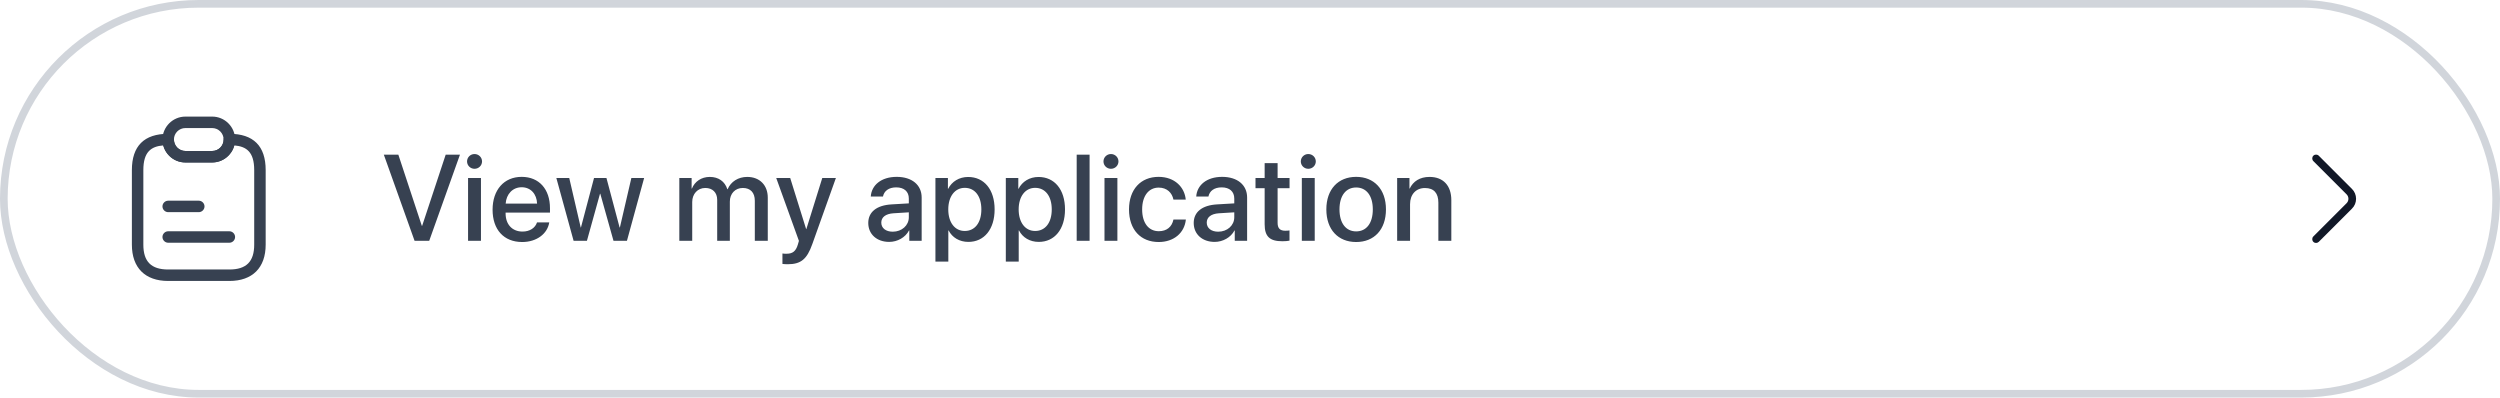 <svg width="327" height="52" viewBox="0 0 327 52" fill="none" xmlns="http://www.w3.org/2000/svg">
<rect x="0.5" y="0.5" width="326" height="51" rx="25.5" stroke="#D1D5DB"/>
<path d="M30 36.75H22C18.98 36.75 17.25 35.02 17.25 32V22.25C17.25 19.1 18.85 17.5 22 17.5C22.41 17.5 22.75 17.84 22.75 18.25C22.75 18.65 22.91 19.03 23.19 19.31C23.47 19.59 23.85 19.75 24.25 19.75H27.75C28.58 19.75 29.25 19.08 29.25 18.25C29.25 17.84 29.59 17.5 30 17.5C33.15 17.5 34.75 19.1 34.75 22.25V32C34.75 35.02 33.02 36.75 30 36.75ZM21.35 19.02C19.77 19.15 18.75 19.86 18.75 22.25V32C18.75 34.22 19.78 35.25 22 35.25H30C32.22 35.25 33.25 34.22 33.25 32V22.25C33.25 19.86 32.23 19.16 30.65 19.02C30.31 20.3 29.14 21.25 27.75 21.25H24.25C23.45 21.25 22.7 20.94 22.13 20.37C21.75 19.99 21.49 19.53 21.35 19.02Z" fill="#374151"/>
<path d="M27.75 21.25H24.25C23.45 21.25 22.7 20.94 22.13 20.37C21.56 19.8 21.25 19.05 21.25 18.25C21.25 16.6 22.6 15.25 24.25 15.25H27.75C28.55 15.25 29.3 15.56 29.87 16.13C30.44 16.7 30.75 17.45 30.75 18.25C30.75 19.9 29.4 21.25 27.75 21.25ZM24.25 16.75C23.42 16.75 22.75 17.42 22.75 18.25C22.75 18.65 22.91 19.03 23.19 19.31C23.47 19.59 23.85 19.75 24.25 19.75H27.75C28.58 19.75 29.25 19.08 29.25 18.25C29.25 17.85 29.09 17.47 28.81 17.19C28.53 16.91 28.15 16.75 27.75 16.75H24.25Z" fill="#374151"/>
<path d="M26 27.75H22C21.59 27.75 21.25 27.41 21.25 27C21.25 26.59 21.59 26.25 22 26.25H26C26.41 26.25 26.75 26.59 26.75 27C26.75 27.41 26.41 27.75 26 27.75Z" fill="#374151"/>
<path d="M30 31.75H22C21.59 31.75 21.25 31.41 21.25 31C21.25 30.59 21.59 30.25 22 30.25H30C30.41 30.25 30.75 30.59 30.75 31C30.75 31.41 30.41 31.75 30 31.75Z" fill="#374151"/>
<path d="M56.141 31.5L60.164 20.227H58.297L55.219 29.531H55.172L52.102 20.227H50.203L54.227 31.5H56.141ZM61.222 31.5H62.91V23.281H61.222V31.5ZM62.066 22.078C62.613 22.078 63.051 21.648 63.051 21.117C63.051 20.578 62.613 20.148 62.066 20.148C61.527 20.148 61.09 20.578 61.09 21.117C61.09 21.648 61.527 22.078 62.066 22.078ZM68.234 24.492C69.414 24.492 70.211 25.375 70.25 26.633H66.14C66.226 25.391 67.054 24.492 68.234 24.492ZM70.242 29.086C70.015 29.805 69.304 30.289 68.343 30.289C66.992 30.289 66.132 29.344 66.132 27.914V27.812H71.937V27.234C71.937 24.742 70.515 23.133 68.234 23.133C65.914 23.133 64.429 24.852 64.429 27.43C64.429 30.023 65.89 31.656 68.304 31.656C70.187 31.656 71.609 30.586 71.843 29.086H70.242ZM84.253 23.281H82.582L81.082 29.75H81.043L79.324 23.281H77.699L75.988 29.75H75.957L74.457 23.281H72.769L75.027 31.5H76.769L78.48 25.344H78.519L80.246 31.5H82.003L84.253 23.281ZM88.855 31.5H90.542V26.422C90.542 25.367 91.253 24.586 92.253 24.586C93.206 24.586 93.808 25.188 93.808 26.133V31.5H95.464V26.367C95.464 25.328 96.159 24.586 97.159 24.586C98.159 24.586 98.73 25.195 98.73 26.258V31.5H100.425V25.852C100.425 24.219 99.362 23.141 97.737 23.141C96.566 23.141 95.597 23.75 95.175 24.75H95.136C94.808 23.727 93.98 23.141 92.839 23.141C91.73 23.141 90.87 23.75 90.503 24.664H90.464V23.281H88.855V31.5ZM103.03 34.562C104.741 34.562 105.546 33.922 106.249 31.93L109.335 23.281H107.554L105.468 29.969H105.444L103.358 23.281H101.53L104.499 31.508C104.499 31.516 104.351 32 104.351 32.016C104.093 32.859 103.679 33.188 102.89 33.188C102.749 33.188 102.468 33.188 102.343 33.156V34.523C102.468 34.547 102.897 34.562 103.03 34.562ZM116.772 30.305C115.866 30.305 115.272 29.836 115.272 29.117C115.272 28.414 115.842 27.969 116.85 27.898L118.874 27.773V28.422C118.874 29.492 117.952 30.305 116.772 30.305ZM116.303 31.641C117.382 31.641 118.421 31.062 118.897 30.148H118.936V31.5H120.553V25.836C120.553 24.188 119.28 23.133 117.288 23.133C115.257 23.133 113.991 24.227 113.897 25.711H115.491C115.639 24.977 116.249 24.508 117.225 24.508C118.257 24.508 118.874 25.055 118.874 25.969V26.602L116.624 26.734C114.671 26.844 113.569 27.727 113.569 29.164C113.569 30.641 114.694 31.641 116.303 31.641ZM126.635 23.148C125.448 23.148 124.503 23.75 124.018 24.695H123.987V23.281H122.354V34.219H124.042V30.148H124.081C124.549 31.062 125.487 31.641 126.667 31.641C128.729 31.641 130.096 29.992 130.096 27.391C130.096 24.789 128.721 23.148 126.635 23.148ZM126.19 30.211C124.893 30.211 124.034 29.102 124.034 27.391C124.034 25.695 124.901 24.57 126.19 24.57C127.526 24.57 128.362 25.672 128.362 27.391C128.362 29.117 127.526 30.211 126.19 30.211ZM135.842 23.148C134.655 23.148 133.709 23.75 133.225 24.695H133.194V23.281H131.561V34.219H133.248V30.148H133.287C133.756 31.062 134.694 31.641 135.873 31.641C137.936 31.641 139.303 29.992 139.303 27.391C139.303 24.789 137.928 23.148 135.842 23.148ZM135.397 30.211C134.1 30.211 133.241 29.102 133.241 27.391C133.241 25.695 134.108 24.57 135.397 24.57C136.733 24.57 137.569 25.672 137.569 27.391C137.569 29.117 136.733 30.211 135.397 30.211ZM140.83 31.5H142.518V20.227H140.83V31.5ZM144.467 31.5H146.154V23.281H144.467V31.5ZM145.311 22.078C145.857 22.078 146.295 21.648 146.295 21.117C146.295 20.578 145.857 20.148 145.311 20.148C144.772 20.148 144.334 20.578 144.334 21.117C144.334 21.648 144.772 22.078 145.311 22.078ZM155.096 26.109C154.947 24.492 153.658 23.133 151.541 23.133C149.205 23.133 147.674 24.781 147.674 27.391C147.674 30.047 149.205 31.656 151.557 31.656C153.533 31.656 154.932 30.469 155.111 28.719H153.486C153.291 29.672 152.611 30.242 151.572 30.242C150.26 30.242 149.393 29.195 149.393 27.391C149.393 25.625 150.252 24.539 151.557 24.539C152.658 24.539 153.314 25.234 153.486 26.109H155.096ZM159.342 30.305C158.435 30.305 157.842 29.836 157.842 29.117C157.842 28.414 158.412 27.969 159.42 27.898L161.443 27.773V28.422C161.443 29.492 160.521 30.305 159.342 30.305ZM158.873 31.641C159.951 31.641 160.99 31.062 161.467 30.148H161.506V31.5H163.123V25.836C163.123 24.188 161.849 23.133 159.857 23.133C157.826 23.133 156.56 24.227 156.467 25.711H158.06C158.209 24.977 158.818 24.508 159.795 24.508C160.826 24.508 161.443 25.055 161.443 25.969V26.602L159.193 26.734C157.24 26.844 156.138 27.727 156.138 29.164C156.138 30.641 157.263 31.641 158.873 31.641ZM165.416 21.336V23.281H164.22V24.617H165.416V29.336C165.416 30.922 166.064 31.555 167.728 31.555C168.103 31.555 168.478 31.523 168.666 31.477V30.141C168.556 30.164 168.283 30.18 168.111 30.18C167.423 30.18 167.111 29.859 167.111 29.148V24.617H168.673V23.281H167.111V21.336H165.416ZM170.279 31.5H171.966V23.281H170.279V31.5ZM171.122 22.078C171.669 22.078 172.107 21.648 172.107 21.117C172.107 20.578 171.669 20.148 171.122 20.148C170.583 20.148 170.146 20.578 170.146 21.117C170.146 21.648 170.583 22.078 171.122 22.078ZM177.384 31.656C179.736 31.656 181.283 30.039 181.283 27.391C181.283 24.75 179.728 23.133 177.384 23.133C175.04 23.133 173.486 24.75 173.486 27.391C173.486 30.039 175.033 31.656 177.384 31.656ZM177.384 30.266C176.064 30.266 175.204 29.219 175.204 27.391C175.204 25.57 176.064 24.523 177.384 24.523C178.704 24.523 179.564 25.57 179.564 27.391C179.564 29.219 178.712 30.266 177.384 30.266ZM182.747 31.5H184.435V26.711C184.435 25.438 185.2 24.594 186.388 24.594C187.56 24.594 188.138 25.273 188.138 26.508V31.5H189.833V26.18C189.833 24.297 188.794 23.141 186.982 23.141C185.716 23.141 184.841 23.719 184.396 24.656H184.357V23.281H182.747V31.5Z" fill="#374151"/>
<path d="M302.94 31.78C302.814 31.78 302.687 31.733 302.587 31.633C302.394 31.44 302.394 31.12 302.587 30.927L306.934 26.58C307.254 26.26 307.254 25.74 306.934 25.42L302.587 21.073C302.394 20.88 302.394 20.56 302.587 20.367C302.78 20.173 303.1 20.173 303.294 20.367L307.64 24.713C307.98 25.053 308.174 25.513 308.174 26C308.174 26.487 307.987 26.947 307.64 27.287L303.294 31.633C303.194 31.727 303.067 31.78 302.94 31.78Z" fill="#111827"/>
</svg>

